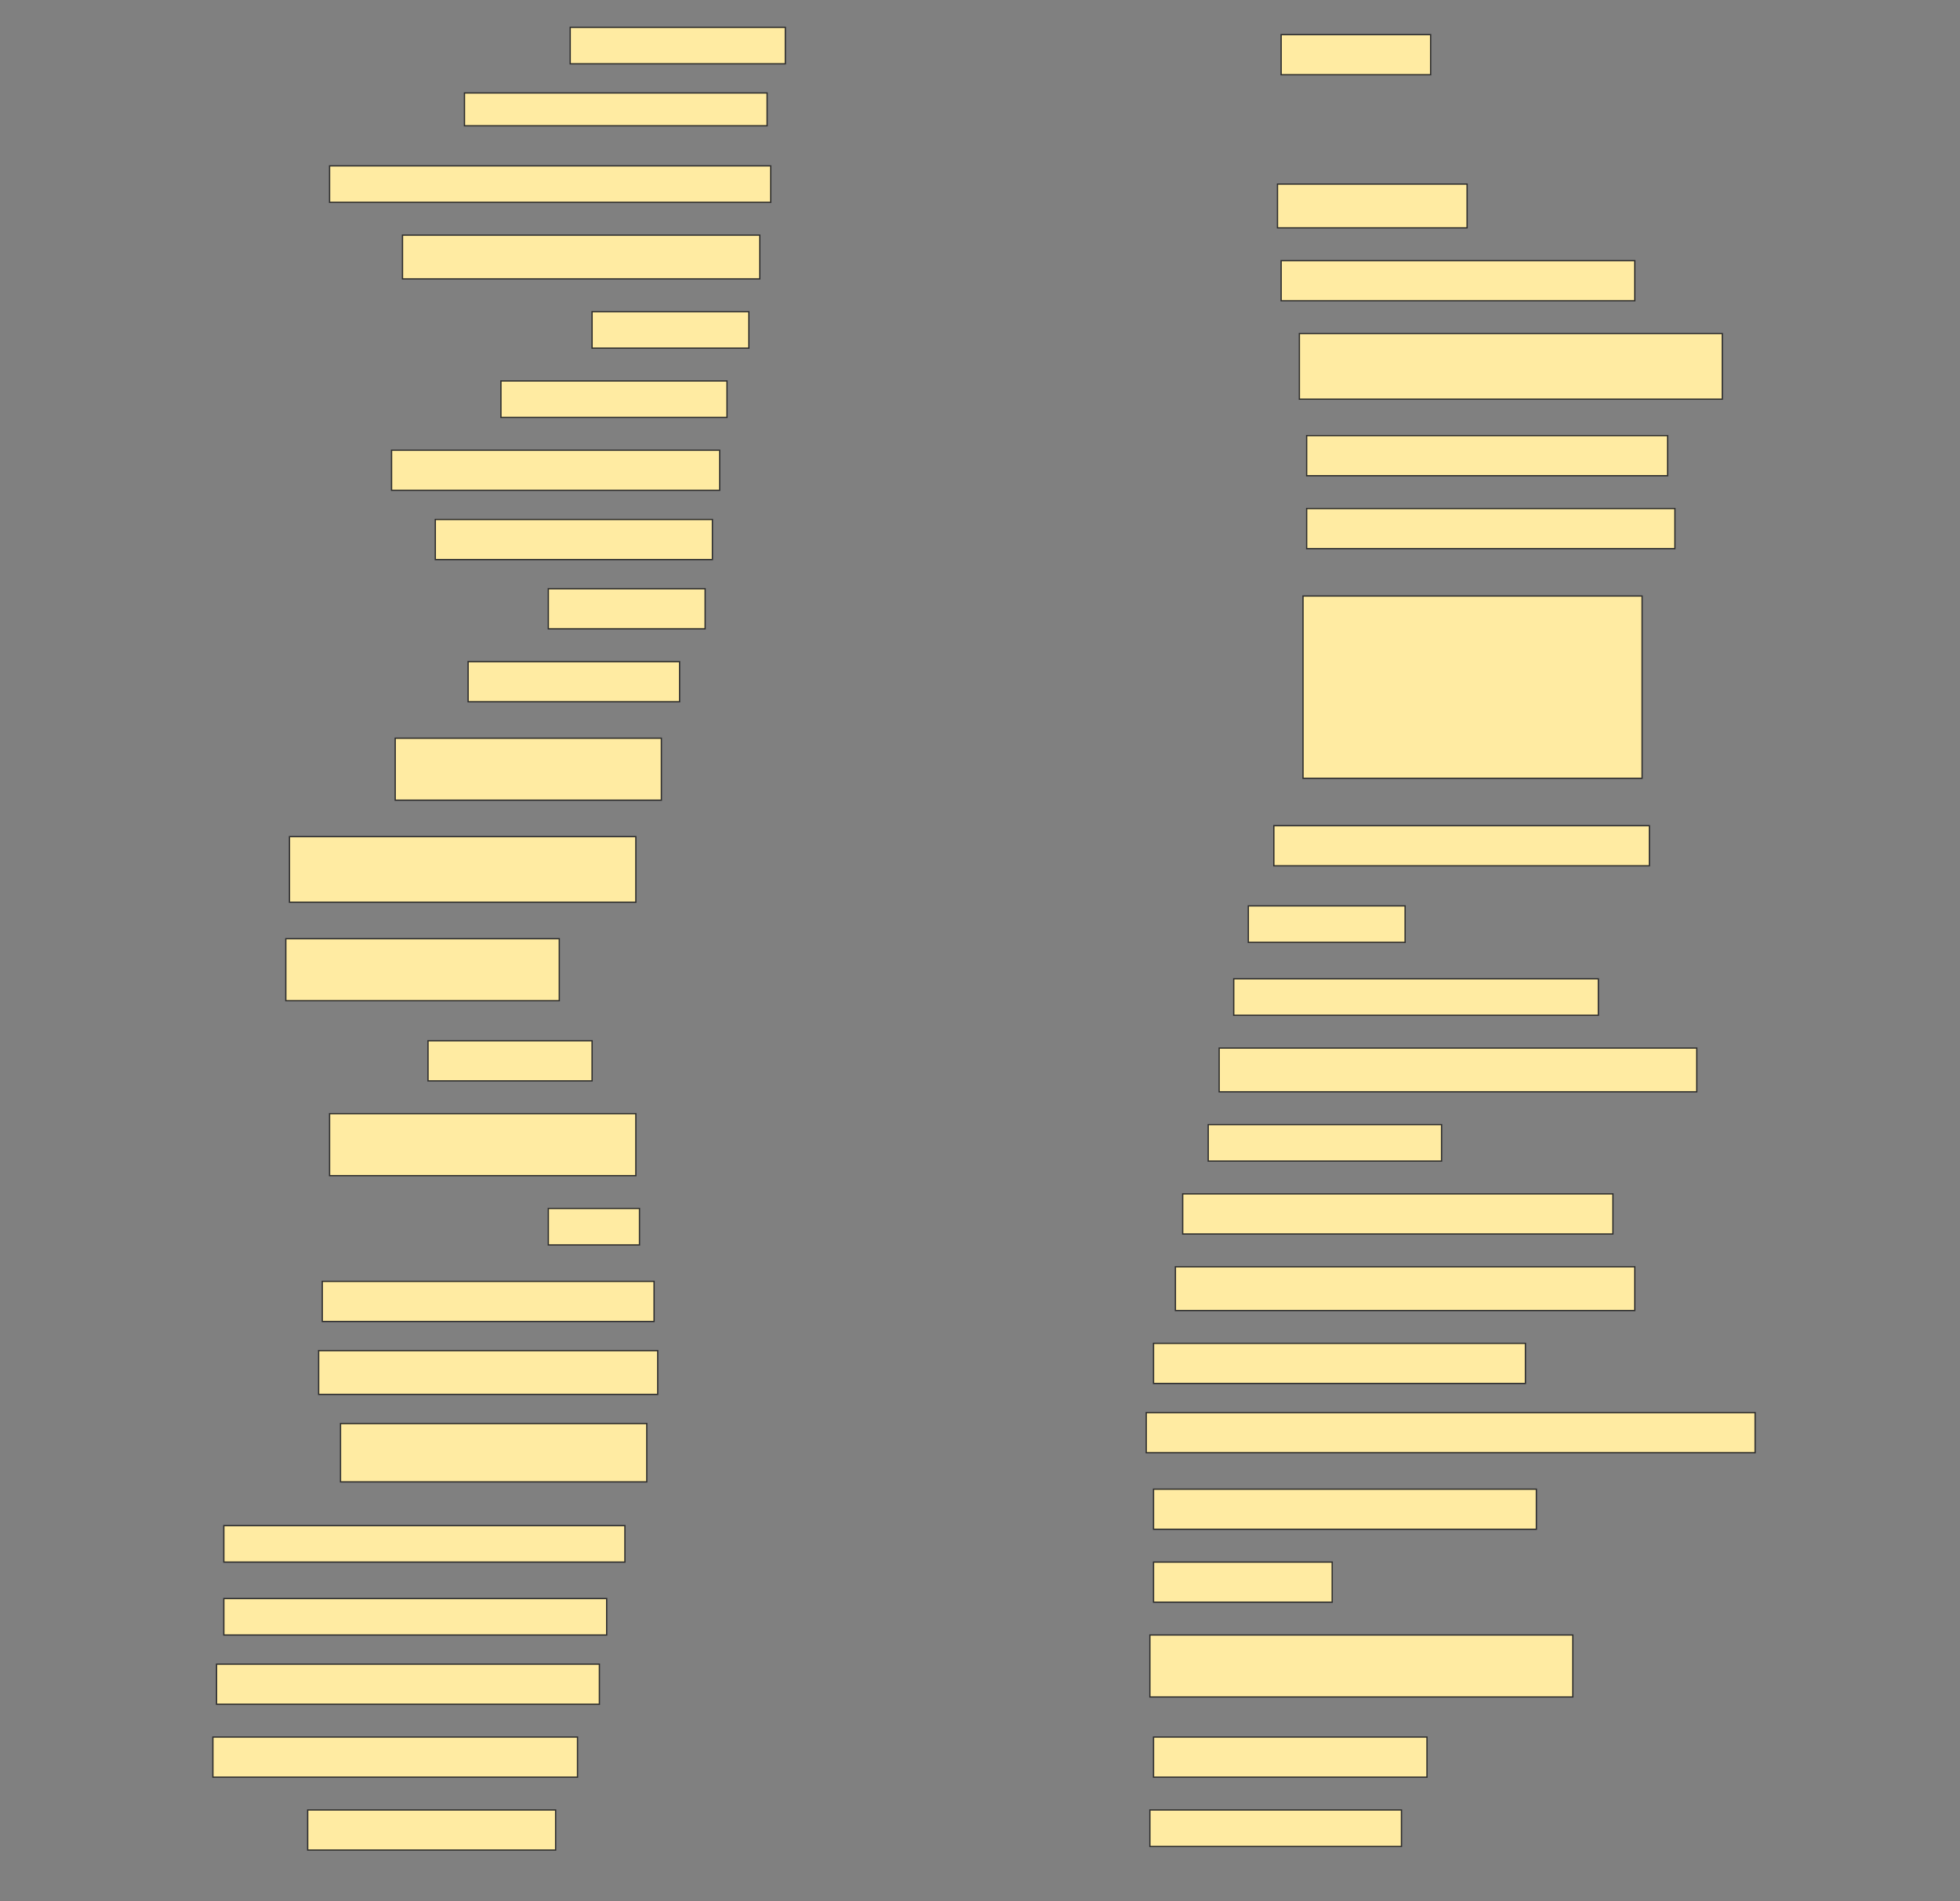 <svg height="1490" width="1536" xmlns="http://www.w3.org/2000/svg">
 <rect width="100%" height="100%" fill="#808080" stroke="none"/>
 <!-- Created with Image Occlusion Enhanced -->
 <g>
  <title>Labels</title>
 </g>
 <g>
  <title>Masks</title>
  <rect fill="#FFEBA2" height="28.571" id="1b454e3c0fe44bc2b4acc6360ee4e3b3-ao-1" stroke="#2D2D2D" width="168.571" x="446.857" y="21.429"/>
  <rect fill="#FFEBA2" height="31.429" id="1b454e3c0fe44bc2b4acc6360ee4e3b3-ao-2" stroke="#2D2D2D" width="117.143" x="1004" y="27.143"/>
  <g id="1b454e3c0fe44bc2b4acc6360ee4e3b3-ao-3">
   <rect fill="#FFEBA2" height="25.714" stroke="#2D2D2D" width="237.143" x="364" y="72.857"/>
   <rect fill="#FFEBA2" height="28.571" stroke="#2D2D2D" width="345.714" x="258.286" y="130"/>
  </g>
  
  <rect fill="#FFEBA2" height="34.286" id="1b454e3c0fe44bc2b4acc6360ee4e3b3-ao-5" stroke="#2D2D2D" stroke-dasharray="null" stroke-linecap="null" stroke-linejoin="null" width="148.571" x="1001.143" y="144.286"/>
  <rect fill="#FFEBA2" height="34.286" id="1b454e3c0fe44bc2b4acc6360ee4e3b3-ao-6" stroke="#2D2D2D" stroke-dasharray="null" stroke-linecap="null" stroke-linejoin="null" width="280" x="315.429" y="184.286"/>
  <rect fill="#FFEBA2" height="31.429" id="1b454e3c0fe44bc2b4acc6360ee4e3b3-ao-7" stroke="#2D2D2D" stroke-dasharray="null" stroke-linecap="null" stroke-linejoin="null" width="277.143" x="1004" y="204.286"/>
  <rect fill="#FFEBA2" height="28.571" id="1b454e3c0fe44bc2b4acc6360ee4e3b3-ao-8" stroke="#2D2D2D" stroke-dasharray="null" stroke-linecap="null" stroke-linejoin="null" width="122.857" x="464" y="244.286"/>
  <rect fill="#FFEBA2" height="51.429" id="1b454e3c0fe44bc2b4acc6360ee4e3b3-ao-9" stroke="#2D2D2D" stroke-dasharray="null" stroke-linecap="null" stroke-linejoin="null" width="331.429" x="1018.286" y="261.429"/>
  <rect fill="#FFEBA2" height="28.571" id="1b454e3c0fe44bc2b4acc6360ee4e3b3-ao-10" stroke="#2D2D2D" stroke-dasharray="null" stroke-linecap="null" stroke-linejoin="null" width="177.143" x="392.572" y="298.571"/>
  <rect fill="#FFEBA2" height="31.429" id="1b454e3c0fe44bc2b4acc6360ee4e3b3-ao-11" stroke="#2D2D2D" stroke-dasharray="null" stroke-linecap="null" stroke-linejoin="null" width="282.857" x="1024" y="341.429"/>
  <rect fill="#FFEBA2" height="31.429" id="1b454e3c0fe44bc2b4acc6360ee4e3b3-ao-12" stroke="#2D2D2D" stroke-dasharray="null" stroke-linecap="null" stroke-linejoin="null" width="257.143" x="306.857" y="352.857"/>
  <rect fill="#FFEBA2" height="31.429" id="1b454e3c0fe44bc2b4acc6360ee4e3b3-ao-13" stroke="#2D2D2D" stroke-dasharray="null" stroke-linecap="null" stroke-linejoin="null" width="288.571" x="1024" y="398.571"/>
  <rect fill="#FFEBA2" height="31.429" id="1b454e3c0fe44bc2b4acc6360ee4e3b3-ao-14" stroke="#2D2D2D" stroke-dasharray="null" stroke-linecap="null" stroke-linejoin="null" width="217.143" x="341.143" y="407.143"/>
  <rect fill="#FFEBA2" height="31.429" id="1b454e3c0fe44bc2b4acc6360ee4e3b3-ao-15" stroke="#2D2D2D" stroke-dasharray="null" stroke-linecap="null" stroke-linejoin="null" width="122.857" x="429.714" y="461.429"/>
  <rect fill="#FFEBA2" height="142.857" id="1b454e3c0fe44bc2b4acc6360ee4e3b3-ao-16" stroke="#2D2D2D" stroke-dasharray="null" stroke-linecap="null" stroke-linejoin="null" width="265.714" x="1021.143" y="467.143"/>
  <rect fill="#FFEBA2" height="31.429" id="1b454e3c0fe44bc2b4acc6360ee4e3b3-ao-17" stroke="#2D2D2D" stroke-dasharray="null" stroke-linecap="null" stroke-linejoin="null" width="165.714" x="366.857" y="518.571"/>
  <rect fill="#FFEBA2" height="48.571" id="1b454e3c0fe44bc2b4acc6360ee4e3b3-ao-18" stroke="#2D2D2D" stroke-dasharray="null" stroke-linecap="null" stroke-linejoin="null" width="208.571" x="309.714" y="578.571"/>
  <rect fill="#FFEBA2" height="31.429" id="1b454e3c0fe44bc2b4acc6360ee4e3b3-ao-19" stroke="#2D2D2D" stroke-dasharray="null" stroke-linecap="null" stroke-linejoin="null" width="294.286" x="998.286" y="647.143"/>
  <rect fill="#FFEBA2" height="51.429" id="1b454e3c0fe44bc2b4acc6360ee4e3b3-ao-20" stroke="#2D2D2D" stroke-dasharray="null" stroke-linecap="null" stroke-linejoin="null" width="271.429" x="226.857" y="655.714"/>
  <rect fill="#FFEBA2" height="28.571" id="1b454e3c0fe44bc2b4acc6360ee4e3b3-ao-21" stroke="#2D2D2D" stroke-dasharray="null" stroke-linecap="null" stroke-linejoin="null" width="122.857" x="978.286" y="710"/>
  <rect fill="#FFEBA2" height="48.571" id="1b454e3c0fe44bc2b4acc6360ee4e3b3-ao-22" stroke="#2D2D2D" stroke-dasharray="null" stroke-linecap="null" stroke-linejoin="null" width="214.286" x="224" y="735.714"/>
  <rect fill="#FFEBA2" height="28.571" id="1b454e3c0fe44bc2b4acc6360ee4e3b3-ao-23" stroke="#2D2D2D" stroke-dasharray="null" stroke-linecap="null" stroke-linejoin="null" width="285.714" x="966.857" y="767.143"/>
  <rect fill="#FFEBA2" height="31.429" id="1b454e3c0fe44bc2b4acc6360ee4e3b3-ao-24" stroke="#2D2D2D" stroke-dasharray="null" stroke-linecap="null" stroke-linejoin="null" width="128.571" x="335.429" y="815.714"/>
  <rect fill="#FFEBA2" height="34.286" id="1b454e3c0fe44bc2b4acc6360ee4e3b3-ao-25" stroke="#2D2D2D" stroke-dasharray="null" stroke-linecap="null" stroke-linejoin="null" width="374.286" x="955.429" y="821.429"/>
  <rect fill="#FFEBA2" height="48.571" id="1b454e3c0fe44bc2b4acc6360ee4e3b3-ao-26" stroke="#2D2D2D" stroke-dasharray="null" stroke-linecap="null" stroke-linejoin="null" width="240" x="258.286" y="872.857"/>
  <rect fill="#FFEBA2" height="28.571" id="1b454e3c0fe44bc2b4acc6360ee4e3b3-ao-27" stroke="#2D2D2D" stroke-dasharray="null" stroke-linecap="null" stroke-linejoin="null" width="182.857" x="946.857" y="881.429"/>
  <rect fill="#FFEBA2" height="28.571" id="1b454e3c0fe44bc2b4acc6360ee4e3b3-ao-28" stroke="#2D2D2D" stroke-dasharray="null" stroke-linecap="null" stroke-linejoin="null" width="71.429" x="429.714" y="947.143"/>
  <rect fill="#FFEBA2" height="31.429" id="1b454e3c0fe44bc2b4acc6360ee4e3b3-ao-29" stroke="#2D2D2D" stroke-dasharray="null" stroke-linecap="null" stroke-linejoin="null" width="337.143" x="926.857" y="935.714"/>
  <rect fill="#FFEBA2" height="31.429" id="1b454e3c0fe44bc2b4acc6360ee4e3b3-ao-30" stroke="#2D2D2D" stroke-dasharray="null" stroke-linecap="null" stroke-linejoin="null" width="260" x="252.572" y="1004.286"/>
  <rect fill="#FFEBA2" height="34.286" id="1b454e3c0fe44bc2b4acc6360ee4e3b3-ao-31" stroke="#2D2D2D" stroke-dasharray="null" stroke-linecap="null" stroke-linejoin="null" width="360" x="921.143" y="992.857"/>
  <rect fill="#FFEBA2" height="34.286" id="1b454e3c0fe44bc2b4acc6360ee4e3b3-ao-32" stroke="#2D2D2D" stroke-dasharray="null" stroke-linecap="null" stroke-linejoin="null" width="265.714" x="249.714" y="1058.571"/>
  <rect fill="#FFEBA2" height="31.429" id="1b454e3c0fe44bc2b4acc6360ee4e3b3-ao-33" stroke="#2D2D2D" stroke-dasharray="null" stroke-linecap="null" stroke-linejoin="null" width="291.429" x="904" y="1052.857"/>
  <rect fill="#FFEBA2" height="45.714" id="1b454e3c0fe44bc2b4acc6360ee4e3b3-ao-34" stroke="#2D2D2D" stroke-dasharray="null" stroke-linecap="null" stroke-linejoin="null" width="240" x="266.857" y="1115.714"/>
  <rect fill="#FFEBA2" height="31.429" id="1b454e3c0fe44bc2b4acc6360ee4e3b3-ao-35" stroke="#2D2D2D" stroke-dasharray="null" stroke-linecap="null" stroke-linejoin="null" width="477.143" x="898.286" y="1107.143"/>
  <rect fill="#FFEBA2" height="28.571" id="1b454e3c0fe44bc2b4acc6360ee4e3b3-ao-36" stroke="#2D2D2D" stroke-dasharray="null" stroke-linecap="null" stroke-linejoin="null" width="314.286" x="175.429" y="1195.714"/>
  <rect fill="#FFEBA2" height="31.429" id="1b454e3c0fe44bc2b4acc6360ee4e3b3-ao-37" stroke="#2D2D2D" stroke-dasharray="null" stroke-linecap="null" stroke-linejoin="null" width="300" x="904" y="1167.143"/>
  <rect fill="#FFEBA2" height="28.571" id="1b454e3c0fe44bc2b4acc6360ee4e3b3-ao-38" stroke="#2D2D2D" stroke-dasharray="null" stroke-linecap="null" stroke-linejoin="null" width="300" x="175.429" y="1252.857"/>
  <rect fill="#FFEBA2" height="31.429" id="1b454e3c0fe44bc2b4acc6360ee4e3b3-ao-39" stroke="#2D2D2D" stroke-dasharray="null" stroke-linecap="null" stroke-linejoin="null" width="140" x="904" y="1224.286"/>
  <rect fill="#FFEBA2" height="31.429" id="1b454e3c0fe44bc2b4acc6360ee4e3b3-ao-40" stroke="#2D2D2D" stroke-dasharray="null" stroke-linecap="null" stroke-linejoin="null" width="300" x="169.714" y="1304.286"/>
  <rect fill="#FFEBA2" height="48.571" id="1b454e3c0fe44bc2b4acc6360ee4e3b3-ao-41" stroke="#2D2D2D" stroke-dasharray="null" stroke-linecap="null" stroke-linejoin="null" width="331.429" x="901.143" y="1281.429"/>
  <rect fill="#FFEBA2" height="31.429" id="1b454e3c0fe44bc2b4acc6360ee4e3b3-ao-42" stroke="#2D2D2D" stroke-dasharray="null" stroke-linecap="null" stroke-linejoin="null" width="285.714" x="166.857" y="1361.429"/>
  <rect fill="#FFEBA2" height="31.429" id="1b454e3c0fe44bc2b4acc6360ee4e3b3-ao-43" stroke="#2D2D2D" stroke-dasharray="null" stroke-linecap="null" stroke-linejoin="null" width="214.286" x="904" y="1361.429"/>
  <rect fill="#FFEBA2" height="31.429" id="1b454e3c0fe44bc2b4acc6360ee4e3b3-ao-44" stroke="#2D2D2D" stroke-dasharray="null" stroke-linecap="null" stroke-linejoin="null" width="194.286" x="241.143" y="1418.571"/>
  <rect fill="#FFEBA2" height="28.571" id="1b454e3c0fe44bc2b4acc6360ee4e3b3-ao-45" stroke="#2D2D2D" stroke-dasharray="null" stroke-linecap="null" stroke-linejoin="null" width="197.143" x="901.143" y="1418.571"/>
 </g>
</svg>